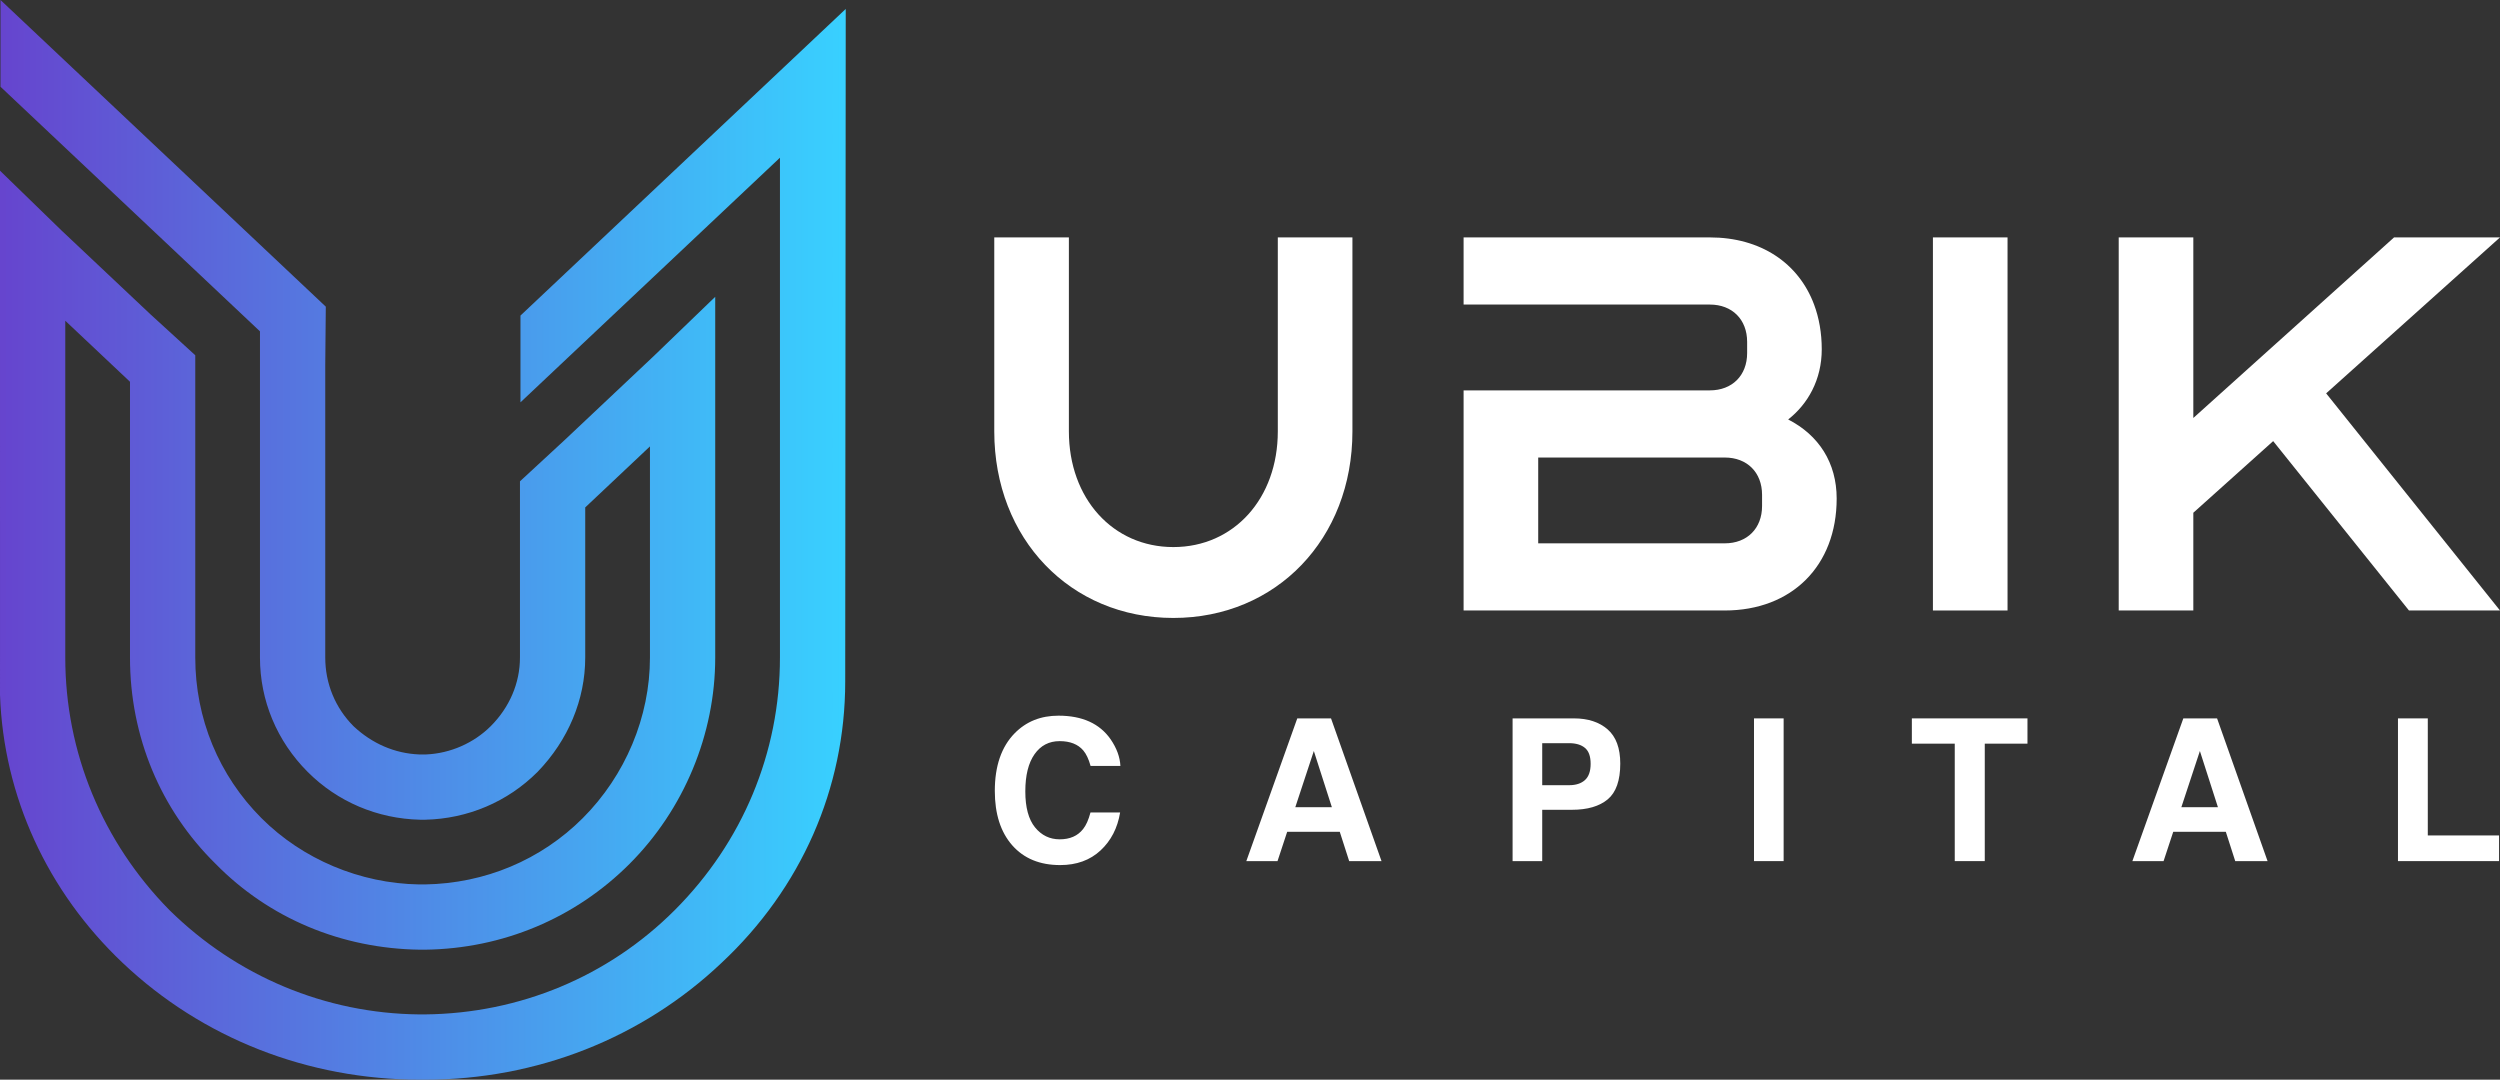 <?xml version="1.0" encoding="utf-8"?>
<!-- Generator: Adobe Illustrator 16.0.0, SVG Export Plug-In . SVG Version: 6.00 Build 0)  -->
<!DOCTYPE svg PUBLIC "-//W3C//DTD SVG 1.1//EN" "http://www.w3.org/Graphics/SVG/1.1/DTD/svg11.dtd">
<svg version="1.1" id="Layer_1" xmlns="http://www.w3.org/2000/svg" xmlns:xlink="http://www.w3.org/1999/xlink" x="0px" y="0px"
	 width="1053.41px" height="454.94px" viewBox="0 0 1053.41 454.94" enable-background="new 0 0 1053.41 454.94"
	 xml:space="preserve">
<rect x="0" y="0" width="1053.41" height="454.94" fill="#333333" stroke="none"/>
<g>
	<defs>
		<path id="SVGID_1_" d="M0.212,36.553l109.331,103.071v137.46c0,18.104,7.146,35.22,20.122,48.191
			c12.556,12.566,29.36,19.712,47.314,20.121l0.114,0.001l2.035,0.001l0.06-0.002c17.934-0.409,34.72-7.546,47.264-20.097
			l0.063-0.061c12.948-13.397,20.079-30.501,20.079-48.155v-63.277l25.151-23.709v0.001l2.123-2.003v88.988
			c0,24.982-10.329,49.647-28.339,67.672c-17.59,17.59-41.186,27.502-66.438,27.909h-2.53c-24.823-0.408-49.045-10.582-66.37-27.909
			c-18-18.007-27.912-42.039-27.912-67.672v-127.39l-18.924-17.293l-37.46-35.314L0,71.923l0.005,220.942
			c1.51,42.642,19.874,82.728,51.705,112.877c33.488,31.726,77.991,49.198,125.309,49.198h2.1
			c47.051,0,91.407-17.476,124.897-49.208c33.605-31.412,52.127-73.517,52.127-118.538l0.221-283.431L219.306,132.972v36.555
			L328.643,66.448v210.637c0,40.03-15.752,77.828-44.355,106.431c-27.915,27.917-65.27,43.516-105.185,43.918h-2.529
			c-39.422-0.4-76.789-16.004-105.166-43.938c-28.292-28.733-43.904-66.545-43.904-106.41V135.151l27.268,25.71v116.224
			c0,33.184,12.829,64.063,36.12,86.951c22.475,22.887,53.051,35.715,86.105,36.129h2.096c32.688-0.408,63.259-13.236,86.145-36.123
			c22.962-22.968,36.13-54.661,36.13-86.957V125.062l-25.932,25.002l-37.483,35.323l-18.86,17.428v74.27
			c0,10.692-4.377,20.956-12.324,28.905c-7.146,7.131-17.054,11.468-27.196,11.905h-2.957c-10.242-0.421-19.795-4.53-27.639-11.889
			c-7.691-7.707-11.926-17.976-11.926-28.922V153.656l0.232-24.437L0.212,0V36.553z"/>
	</defs>
	<clipPath id="SVGID_2_">
		<use xlink:href="#SVGID_1_"  overflow="visible"/>
	</clipPath>
	
		<linearGradient id="SVGID_3_" gradientUnits="userSpaceOnUse" x1="-4.882813e-004" y1="454.939" x2="1" y2="454.939" gradientTransform="matrix(356.364 0 0 356.364 0 -161896.766)">
		<stop  offset="0" style="stop-color:#6644CE"/>
		<stop  offset="0.999" style="stop-color:#38D1FF"/>
		<stop  offset="1" style="stop-color:#38D1FF"/>
	</linearGradient>
	<rect clip-path="url(#SVGID_2_)" fill="url(#SVGID_3_)" width="356.364" height="454.94"/>
</g>
<g>
	<defs>
		<rect id="SVGID_4_" x="418.949" y="-0.001" width="634.46" height="364.513"/>
	</defs>
	<clipPath id="SVGID_5_">
		<use xlink:href="#SVGID_4_"  overflow="visible"/>
	</clipPath>
	<path clip-path="url(#SVGID_5_)" fill="#FFFFFF" d="M446.499,312.288c4.396,0,7.713,1.307,9.951,3.917
		c1.253,1.47,2.278,3.646,3.078,6.528h12.568c-0.19-3.754-1.562-7.494-4.118-11.22c-4.629-6.637-11.948-9.955-21.958-9.955
		c-7.481,0-13.644,2.474-18.488,7.424c-5.57,5.687-8.355,13.779-8.355,24.279c0,9.709,2.448,17.352,7.346,22.928
		c4.898,5.549,11.624,8.324,20.182,8.324c6.916,0,12.587-2.054,17.014-6.162c4.426-4.106,7.176-9.438,8.255-15.993h-12.487
		c-0.824,3.101-1.862,5.426-3.112,6.977c-2.263,2.884-5.548,4.326-9.858,4.326c-4.204,0-7.669-1.681-10.397-5.04
		c-2.727-3.358-4.091-8.41-4.091-15.157c0-6.746,1.292-11.96,3.877-15.648C438.491,314.13,442.021,312.288,446.499,312.288"/>
	<path clip-path="url(#SVGID_5_)" fill="#FFFFFF" d="M546.624,302.7l-21.469,60.14h13.146l4.077-12.362h22.146l3.97,12.362h13.627
		l-21.277-60.14H546.624z M545.796,340.114l7.806-23.664l7.595,23.664H545.796z"/>
	<path clip-path="url(#SVGID_5_)" fill="#FFFFFF" d="M677.412,307.352c-3.54-3.102-8.286-4.652-14.238-4.652h-25.823v60.139h12.484
		v-21.623h12.522c6.535,0,11.562-1.469,15.083-4.406c3.52-2.939,5.281-7.956,5.281-15.056
		C682.722,315.252,680.951,310.452,677.412,307.352 M667.849,328.69c-1.591,1.44-3.82,2.162-6.688,2.162h-11.326v-17.707h11.326
		c2.867,0,5.097,0.667,6.688,1.999c1.592,1.334,2.388,3.563,2.388,6.691S669.44,327.249,667.849,328.69"/>
	<rect x="739.073" y="302.7" clip-path="url(#SVGID_5_)" fill="#FFFFFF" width="12.484" height="60.14"/>
	<polygon clip-path="url(#SVGID_5_)" fill="#FFFFFF" points="805.585,313.348 823.661,313.348 823.661,362.839 836.309,362.839 
		836.309,313.348 854.302,313.348 854.302,302.701 805.585,302.701 	"/>
	<path clip-path="url(#SVGID_5_)" fill="#FFFFFF" d="M919.976,302.7l-21.468,60.14h13.146l4.076-12.362h22.146l3.968,12.362h13.628
		l-21.276-60.14H919.976z M919.148,340.114l7.806-23.664l7.596,23.664H919.148z"/>
	<polygon clip-path="url(#SVGID_5_)" fill="#FFFFFF" points="1022.984,302.7 1010.418,302.7 1010.418,362.839 1053.012,362.839 
		1053.012,352.027 1022.984,352.027 	"/>
	<path clip-path="url(#SVGID_5_)" fill="#FFFFFF" d="M569.864,181.78v-81.746h-31.441v81.746c0,28.297-18.55,48.733-44.016,48.733
		c-25.468,0-44.018-20.436-44.018-48.733v-81.746H418.95v81.746c0,45.274,32.068,78.601,75.457,78.601
		C537.794,260.381,569.864,227.054,569.864,181.78"/>
	<rect x="814.464" y="100.035" clip-path="url(#SVGID_5_)" fill="#FFFFFF" width="31.439" height="157.204"/>
	<polygon clip-path="url(#SVGID_5_)" fill="#FFFFFF" points="1053.41,100.035 1008.764,100.035 924.188,176.121 924.188,100.035 
		892.749,100.035 892.749,257.239 924.188,257.239 924.188,216.051 957.831,185.868 1015.053,257.239 1053.41,257.239 
		980.153,165.746 	"/>
	<path clip-path="url(#SVGID_5_)" fill="#FFFFFF" d="M753.473,176.75c4.248-3.339,7.681-7.489,10.106-12.262
		c2.602-5.117,4.04-10.949,4.04-17.292c0-6.896-1.128-13.225-3.23-18.864c-6.53-17.501-22.528-28.297-43.93-28.297H616.705v28.297
		h31.441h72.313c9.434,0,15.721,6.287,15.721,15.719v4.717c0,9.431-6.287,15.72-15.721,15.72h-72.313h-31.441v92.75h110.041
		c28.297,0,47.161-18.865,47.161-47.162C773.907,194.986,766.363,183.352,753.473,176.75 M742.469,213.221
		c0,9.431-6.289,15.72-15.723,15.72h-78.6v-36.157h78.6c9.434,0,15.723,6.288,15.723,15.72V213.221z"/>
</g>
</svg>
